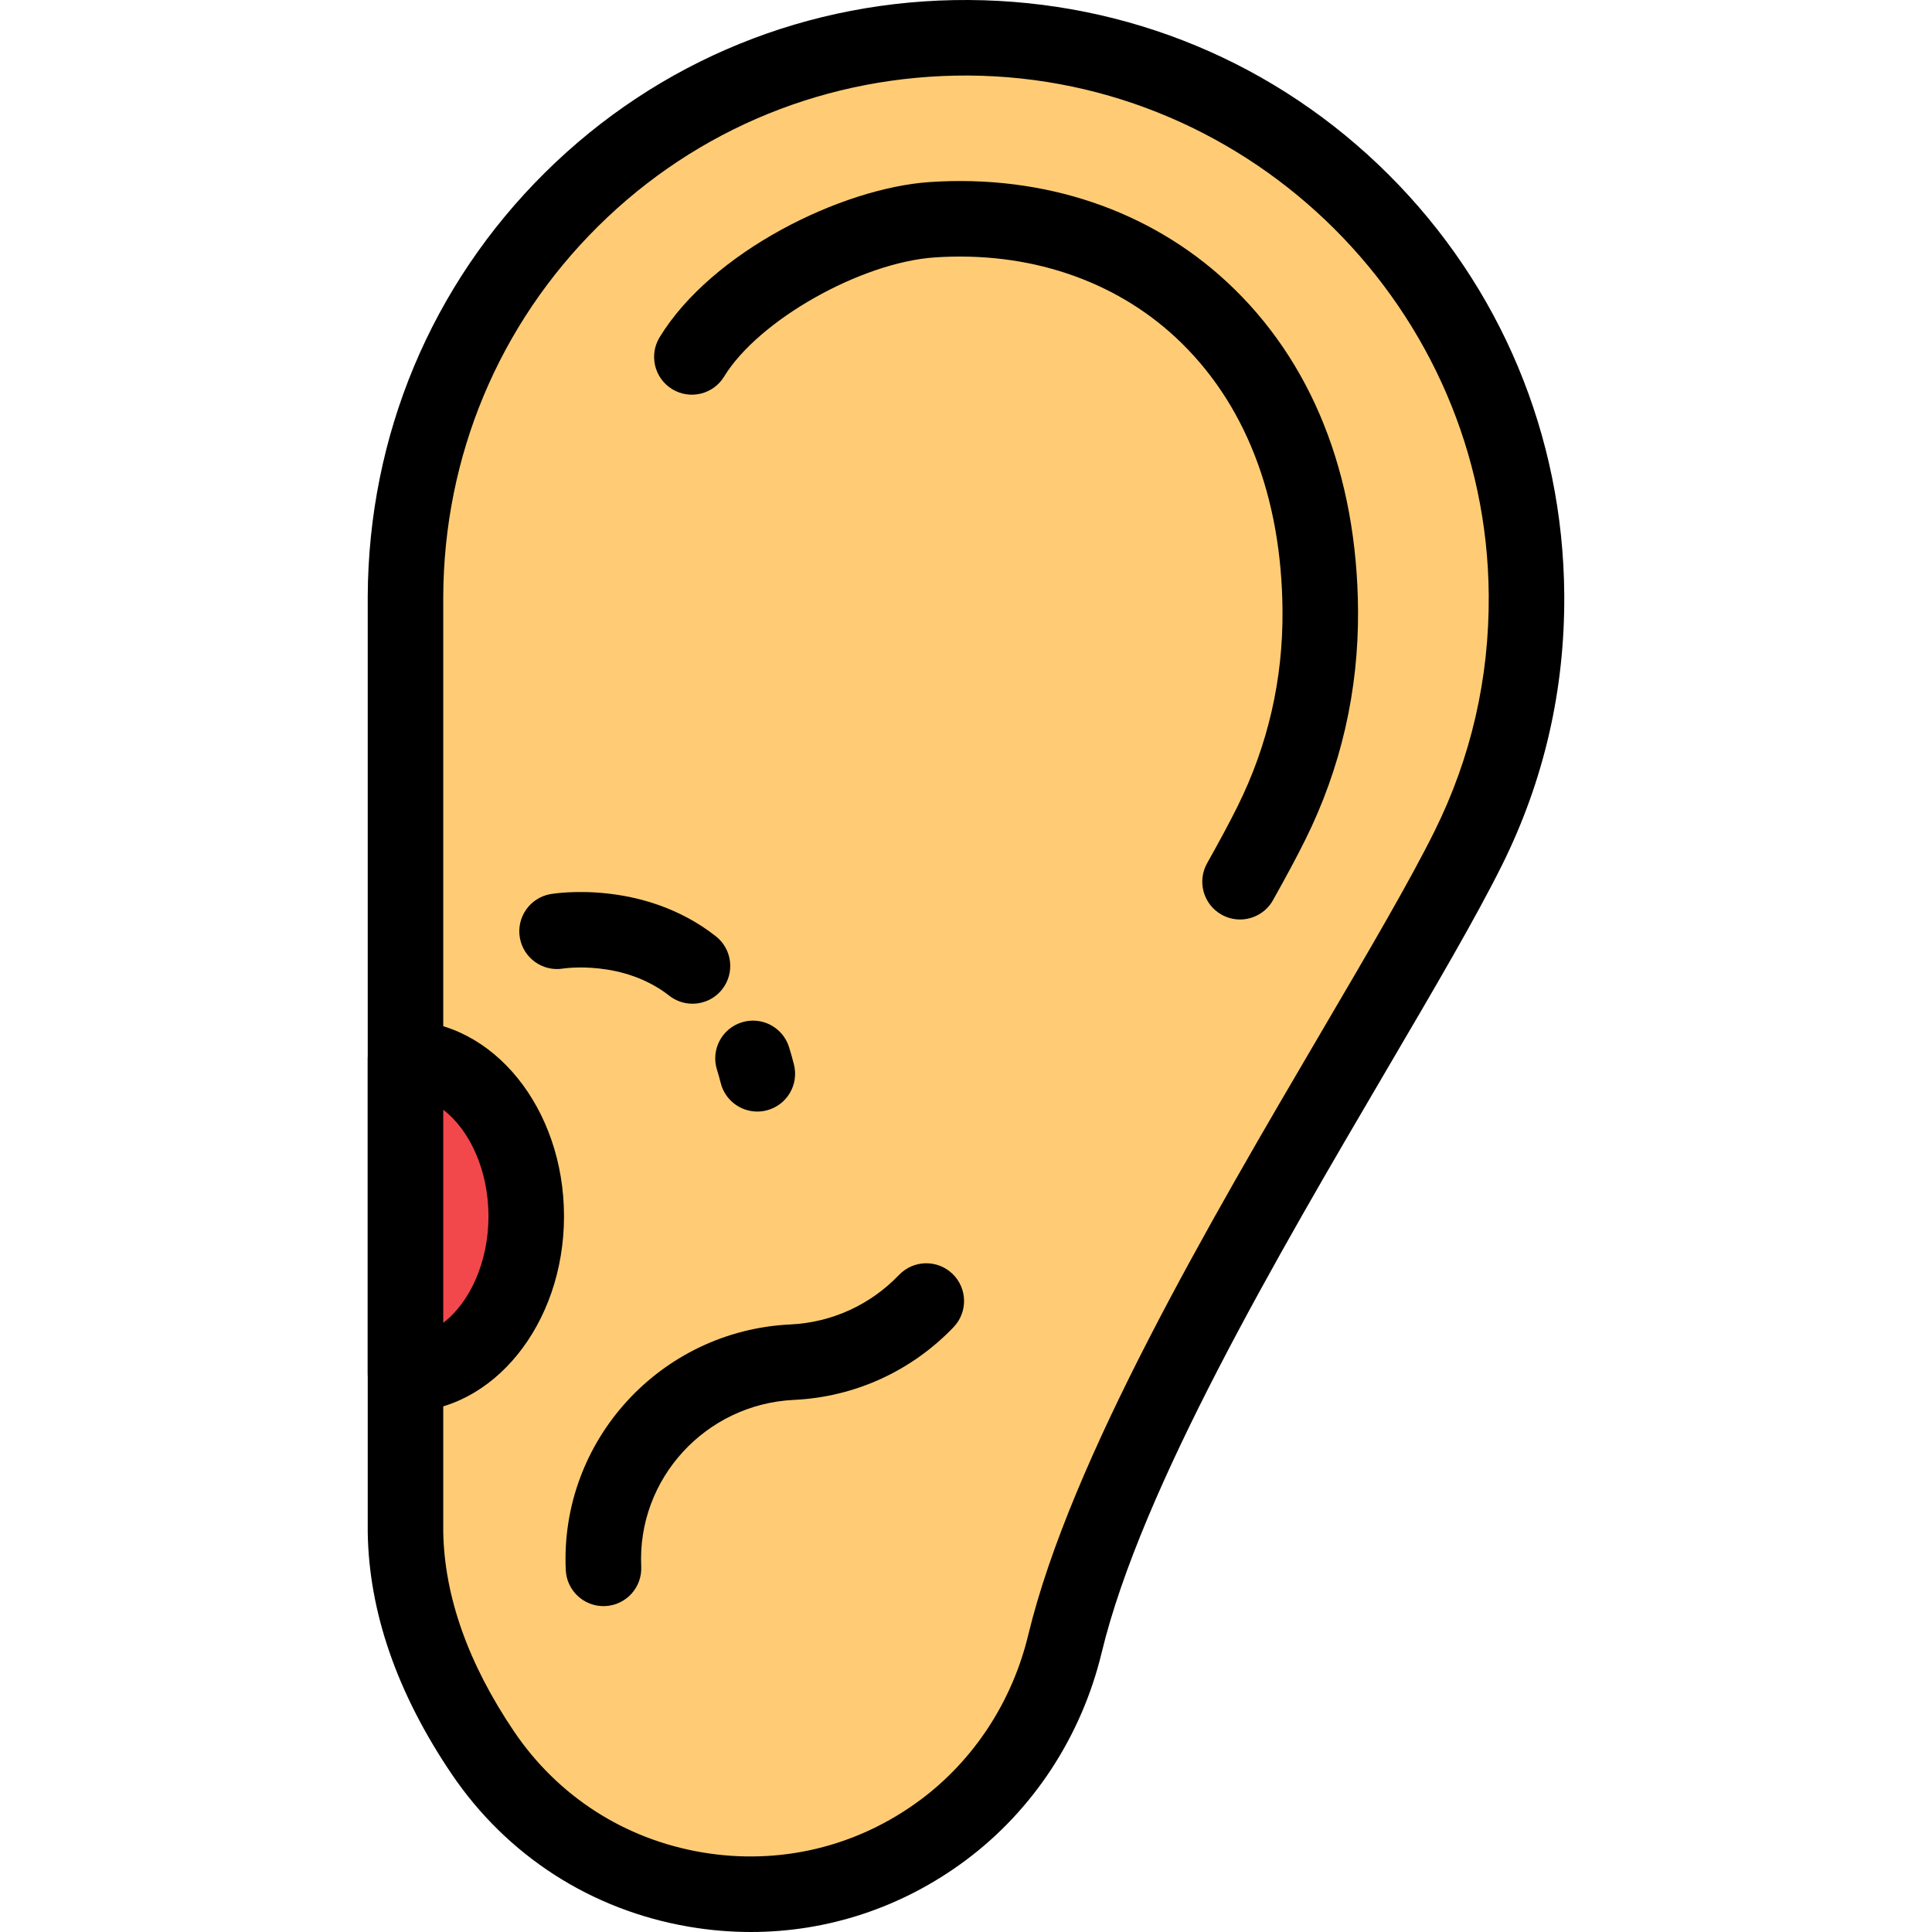 <?xml version="1.0" encoding="iso-8859-1"?>
<!-- Generator: Adobe Illustrator 19.0.0, SVG Export Plug-In . SVG Version: 6.00 Build 0)  -->
<svg version="1.1" id="Layer_1" xmlns="http://www.w3.org/2000/svg" xmlns:xlink="http://www.w3.org/1999/xlink" x="0px" y="0px"
	 viewBox="0 0 511.627 511.627" style="enable-background:new 0 0 511.627 511.627;" xml:space="preserve">
<path style="fill:#FFCC75;" d="M249.688,484.674c16.29-12.105,27.577-29.644,32.333-49.374
	c15.535-64.451,84.193-165.181,106.787-210.658c10.04-20.21,15.615-43.028,15.433-67.169
	c-0.613-81.489-66.275-147.019-147.766-147.47c-82.322-0.456-148.749,65.76-149.094,147.975v247.603
	c0.302,21.117,8.677,41.093,20.45,58.521C155.085,504.447,210.61,513.714,249.688,484.674L249.688,484.674z"/>
<path d="M198.831,511.627c-5.427,0-10.895-0.461-16.368-1.394c-25.897-4.413-48.242-18.809-62.918-40.534
	c-14.404-21.324-21.861-42.849-22.163-63.977c0-0.047-0.001-0.095-0.001-0.143V157.977c0.179-42.609,16.854-82.47,46.956-112.279
	c29.992-29.702,69.859-45.924,112.194-45.696c42.059,0.233,81.558,16.664,111.221,46.268s46.173,69.069,46.489,111.127
	c0.189,25.182-5.354,49.304-16.478,71.693c-6.933,13.955-17.819,32.506-30.424,53.987c-28.99,49.404-65.069,110.89-75.597,154.565
	c-5.347,22.184-18.164,41.736-36.089,55.058l0,0C238.927,505.129,219.197,511.627,198.831,511.627z M117.38,405.505
	c0.261,17.148,6.564,34.979,18.737,52.999c11.59,17.157,29.243,28.526,49.706,32.014c20.581,3.51,41.144-1.418,57.901-13.87l0,0
	c14.175-10.534,24.324-26.051,28.576-43.691c11.222-46.556,48.133-109.458,77.791-160.001
	c12.415-21.159,23.138-39.432,29.761-52.763c9.714-19.553,14.556-40.629,14.39-62.645c-0.568-75.426-62.394-137.129-137.823-137.546
	c-37.046-0.163-71.818,13.968-98.01,39.906c-26.302,26.047-40.873,60.89-41.029,98.111
	C117.38,158.019,117.38,405.505,117.38,405.505z"/>
<path d="M328.376,243.496c-1.657,0-3.337-0.413-4.885-1.281c-4.816-2.703-6.53-8.798-3.827-13.614
	c3.396-6.053,6.037-10.987,8.073-15.086c8.029-16.162,12.031-33.583,11.894-51.781c-0.228-30.38-10.019-55.413-28.314-72.393
	c-16.496-15.309-39.132-22.83-63.744-21.177c-19.603,1.316-46.729,16.654-55.818,31.56c-2.875,4.716-9.029,6.206-13.744,3.332
	c-4.715-2.875-6.207-9.029-3.332-13.744c13.805-22.64,48.144-39.531,71.554-41.103c30.164-2.026,58.111,7.375,78.688,26.473
	c22.437,20.823,34.439,50.873,34.71,86.902c0.16,21.364-4.544,41.831-13.981,60.829c-2.188,4.402-4.981,9.628-8.544,15.976
	C335.272,241.656,331.874,243.496,328.376,243.496z"/>
<path d="M159.809,425.329c-5.306,0-9.728-4.172-9.981-9.527c-1.62-34.25,25.07-63.438,59.496-65.068
	c10.935-0.517,21.147-5.175,28.756-13.116c3.821-3.988,10.151-4.124,14.139-0.303c3.988,3.821,4.123,10.151,0.302,14.139
	c-11.171,11.659-26.177,18.499-42.253,19.259c-23.409,1.107-41.561,20.911-40.462,44.145c0.261,5.517-4,10.2-9.517,10.462
	C160.128,425.325,159.968,425.329,159.809,425.329z"/>
<path d="M200.548,294.36c-4.479,0-8.556-3.031-9.693-7.573c-0.303-1.21-0.635-2.392-0.987-3.513
	c-1.654-5.27,1.276-10.882,6.546-12.536c5.27-1.652,10.882,1.277,12.536,6.546c0.469,1.493,0.908,3.057,1.306,4.646
	c1.341,5.357-1.915,10.788-7.272,12.129C202.168,294.262,201.352,294.36,200.548,294.36z"/>
<path d="M183.378,265.8c-2.16,0.001-4.335-0.696-6.167-2.133c-12.188-9.563-27.854-7.215-28.009-7.189
	c-5.448,0.928-10.611-2.731-11.541-8.174c-0.93-5.444,2.73-10.611,8.174-11.541c0.988-0.169,24.44-3.961,43.722,11.169
	c4.345,3.41,5.103,9.695,1.694,14.04C189.279,264.488,186.343,265.8,183.378,265.8z"/>
<path style="fill:#F2484B;" d="M107.381,280.278c17.462,0,31.978,18.722,31.978,41.817s-14.516,41.817-31.978,41.817
	C107.381,363.912,107.381,280.278,107.381,280.278z"/>
<path d="M107.381,373.912c-5.523,0-10-4.478-10-10v-83.633c0-5.522,4.477-10,10-10c23.146,0,41.978,23.245,41.978,51.816
	S130.528,373.912,107.381,373.912z M117.381,293.891v56.408c7.045-5.37,11.978-16.132,11.978-28.204
	S124.427,299.261,117.381,293.891z"/>
<g>
</g>
<g>
</g>
<g>
</g>
<g>
</g>
<g>
</g>
<g>
</g>
<g>
</g>
<g>
</g>
<g>
</g>
<g>
</g>
<g>
</g>
<g>
</g>
<g>
</g>
<g>
</g>
<g>
</g>
</svg>
